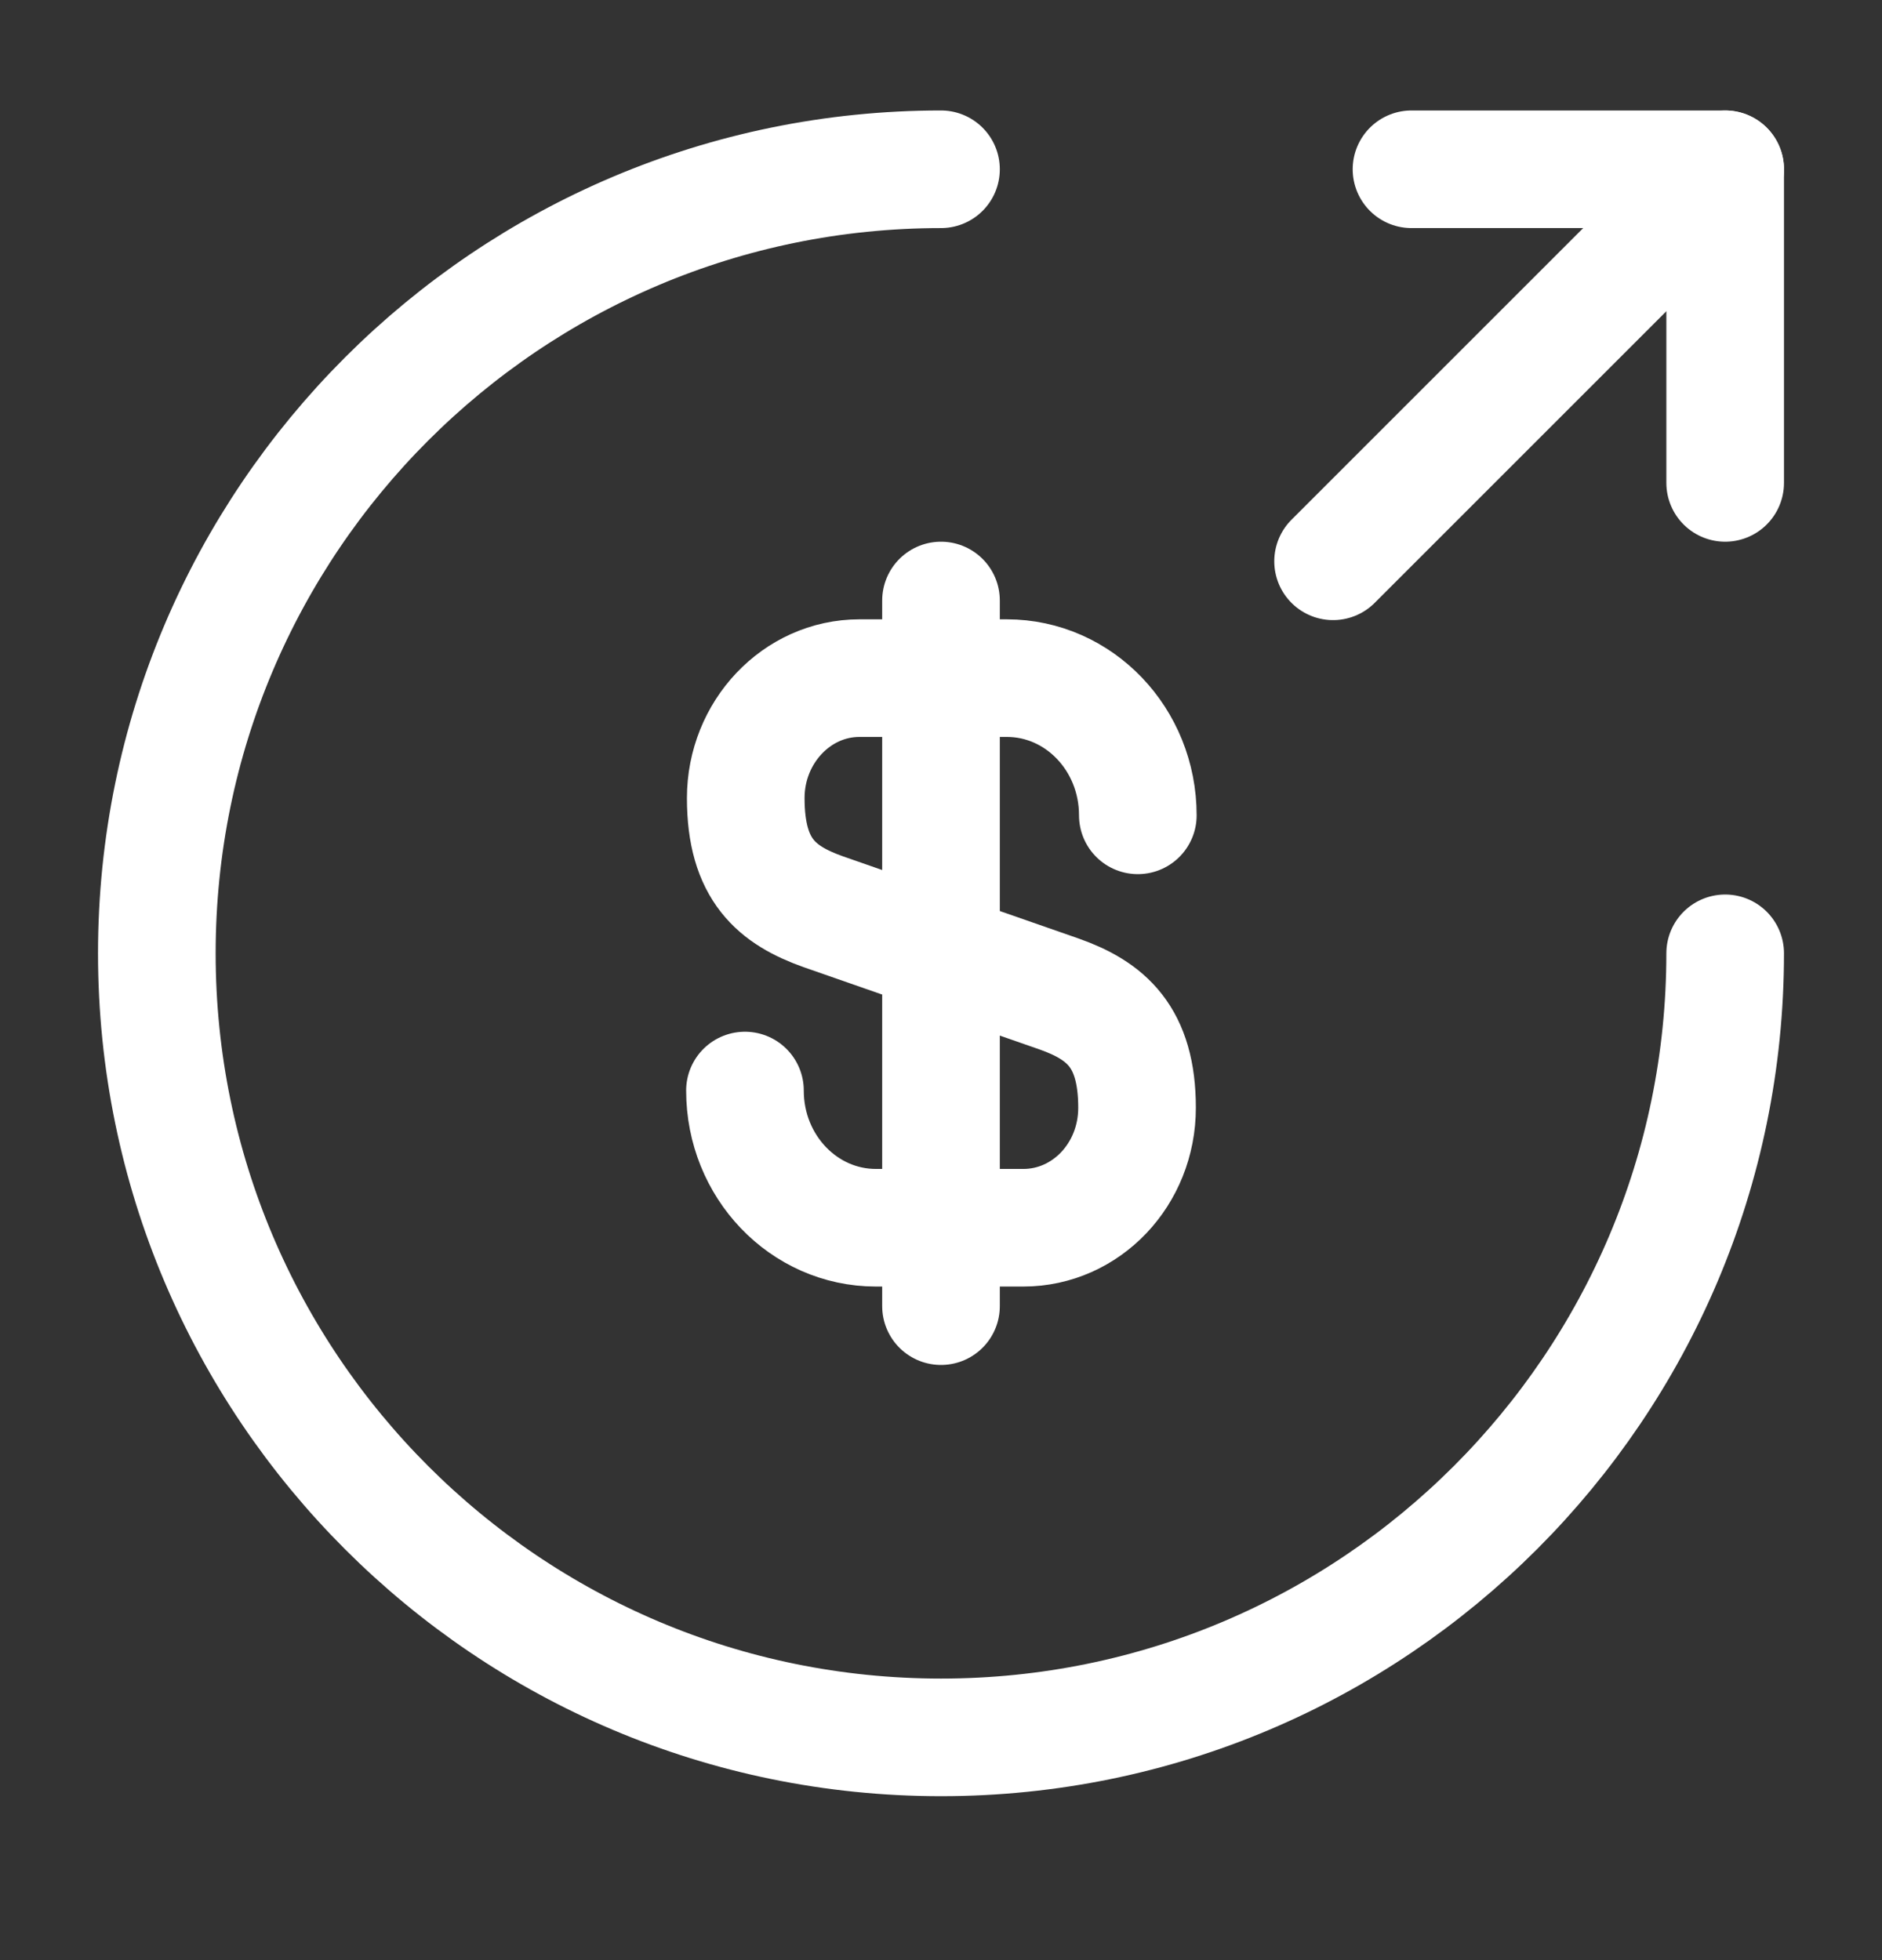<svg width="24" height="25" viewBox="0 0 24 25" fill="none" xmlns="http://www.w3.org/2000/svg">
<rect x="0" y="0" width="24" height="25" fill="#333333" stroke="none"/>
<path d="M9.5 13.909C9.5 14.879 10.25 15.659 11.17 15.659H13.05C13.85 15.659 14.5 14.979 14.5 14.129C14.5 13.219 14.1 12.889 13.51 12.679L10.5 11.629C9.91 11.419 9.51 11.099 9.51 10.179C9.51 9.339 10.16 8.649 10.96 8.649H12.84C13.76 8.649 14.51 9.429 14.51 10.399" stroke="white" stroke-width="1.5" stroke-linecap="round" stroke-linejoin="round"/>
<path d="M12 7.659V16.659" stroke="white" stroke-width="1.5" stroke-linecap="round" stroke-linejoin="round"/>
<path d="M22 12.159C22 17.679 17.52 22.159 12 22.159C6.48 22.159 2 17.679 2 12.159C2 6.639 6.48 2.159 12 2.159" stroke="white" stroke-width="1.5" stroke-linecap="round" stroke-linejoin="round"/>
<path d="M22 6.159V2.159H18" stroke="white" stroke-width="1.5" stroke-linecap="round" stroke-linejoin="round"/>
<path d="M17 7.159L22 2.159" stroke="white" stroke-width="1.5" stroke-linecap="round" stroke-linejoin="round"/>
</svg>
